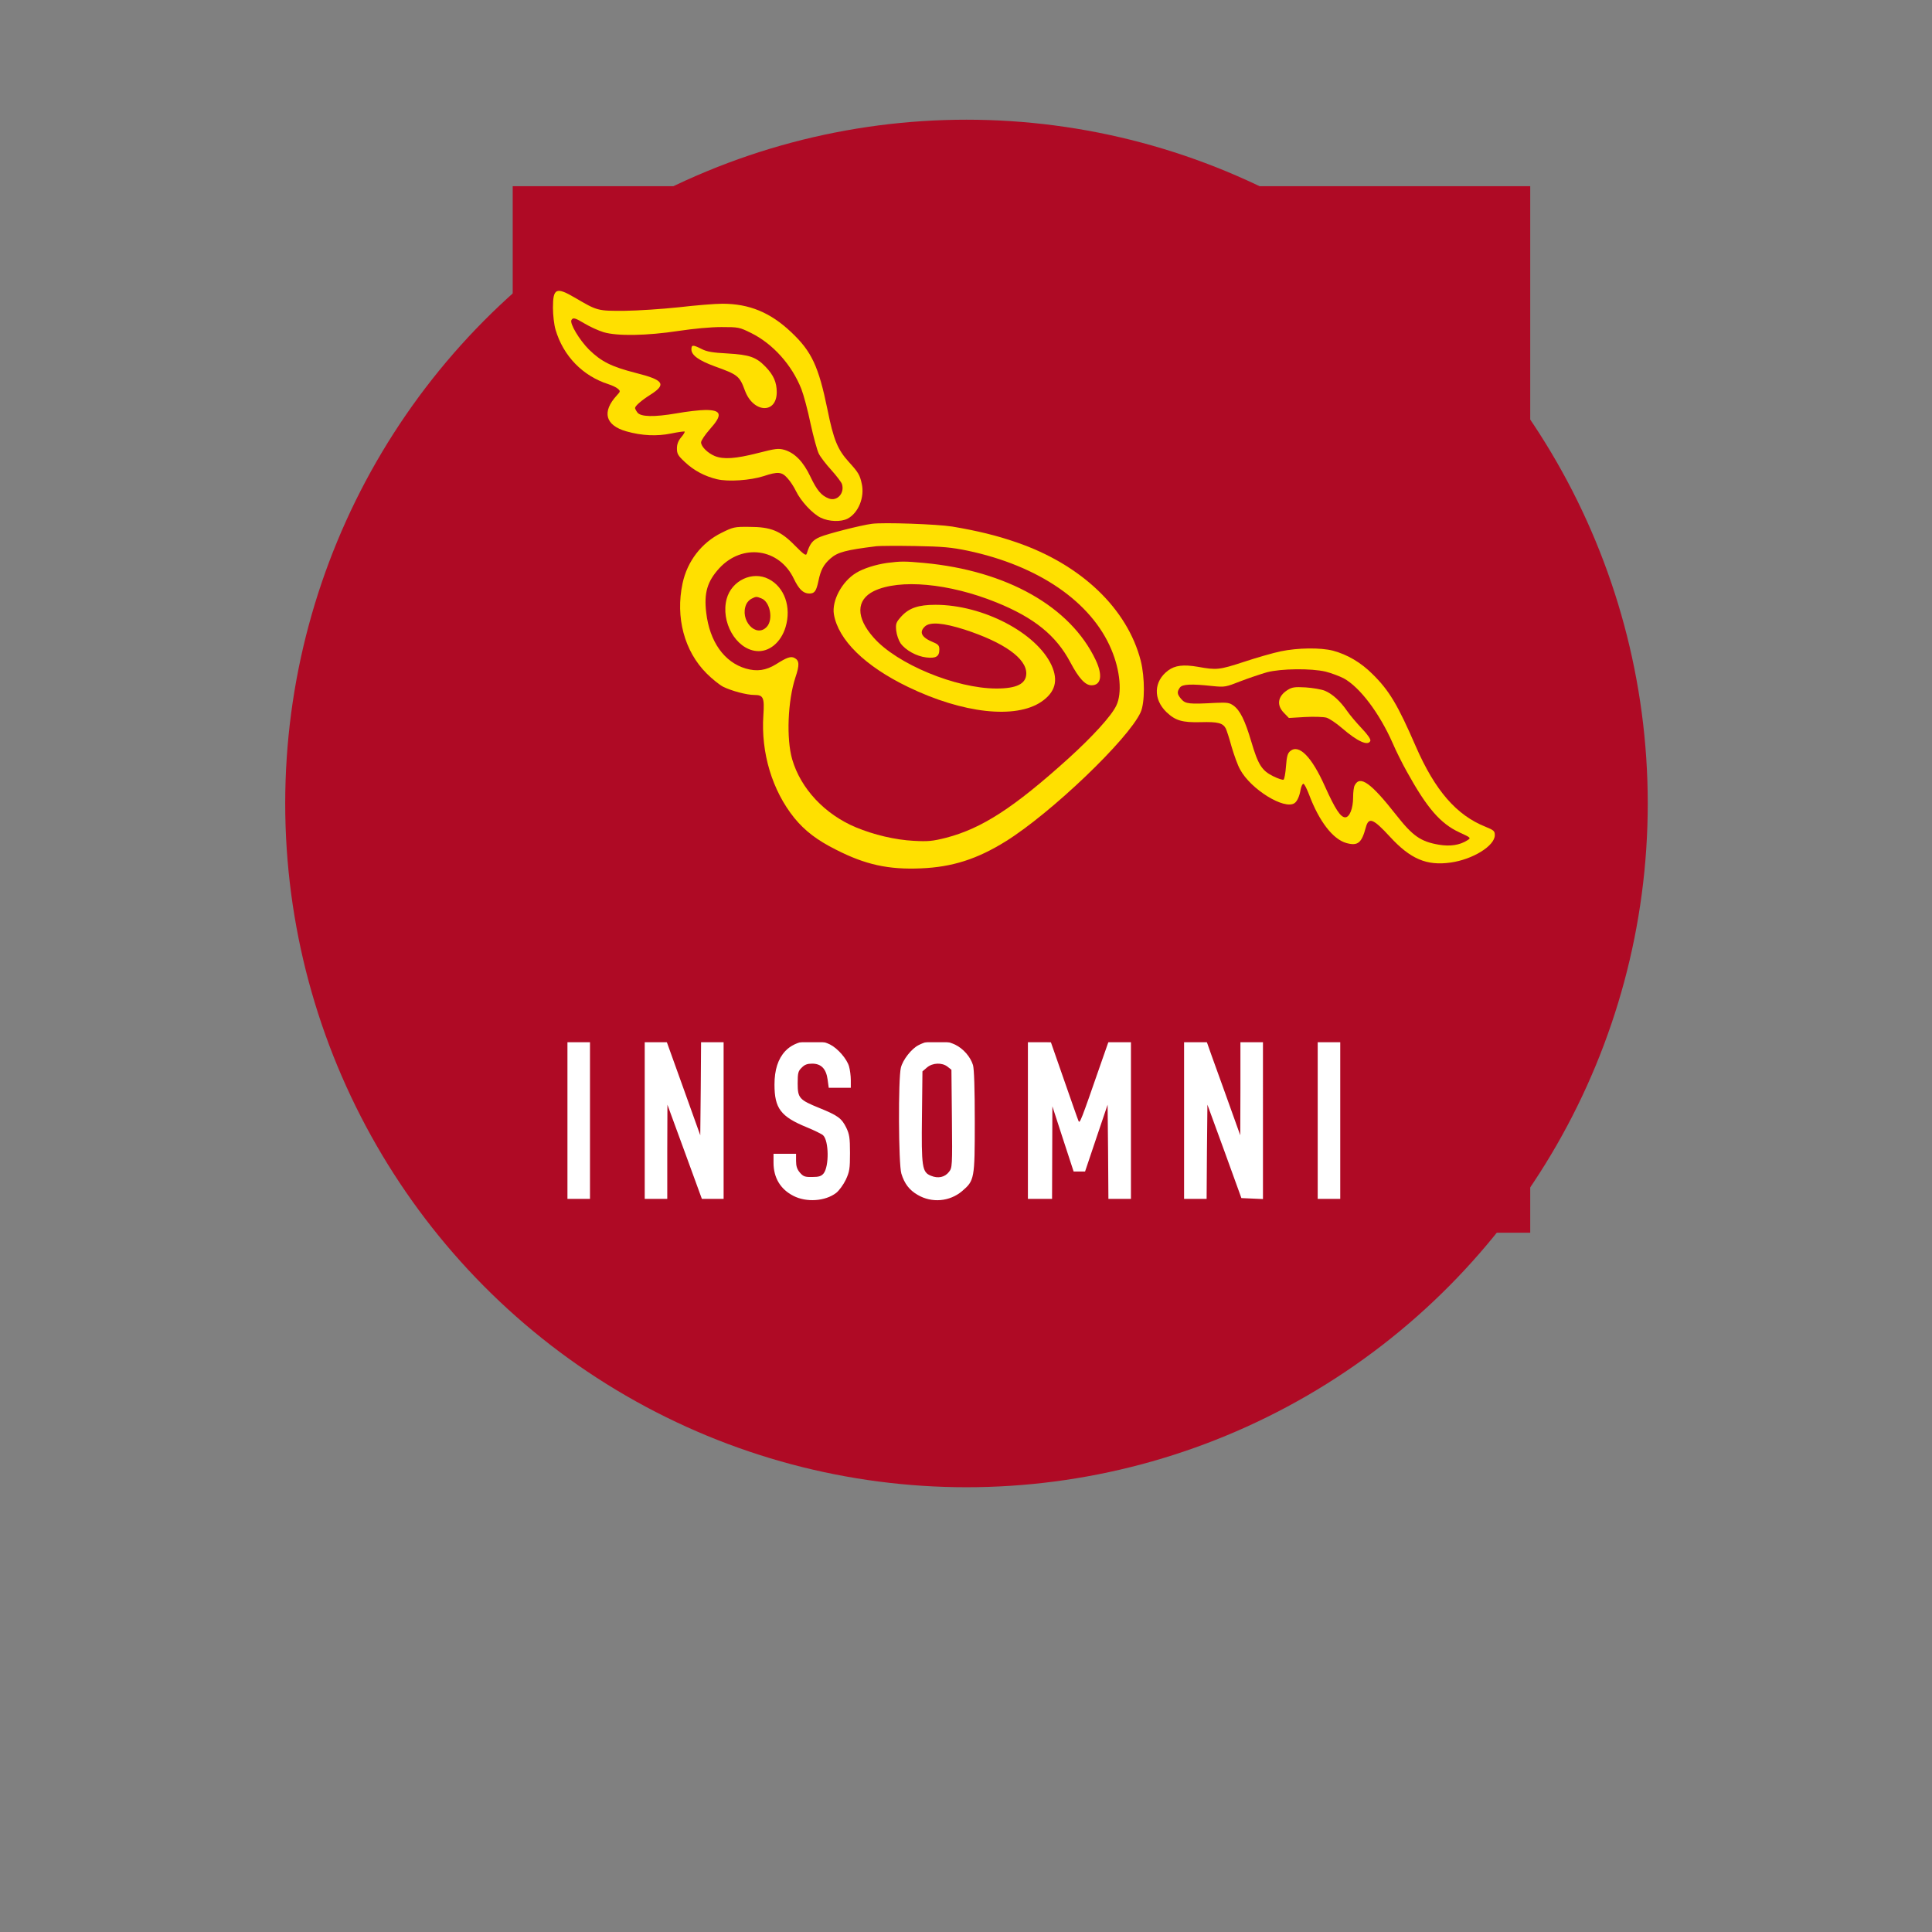 <?xml version="1.0" encoding="UTF-8" standalone="no"?>
<svg
   viewBox="0 0 24 24"
   width="24pt"
   height="24pt"
   version="1.1"
   id="svg481"
   xml:space="preserve"
   xmlns="http://www.w3.org/2000/svg"
   xmlns:svg="http://www.w3.org/2000/svg"><rect x="0" y="0" width="24" height="24" fill="#808080" stroke="none"/><defs
     id="defs485" /><g
     id="g2089"><ellipse
       style="fill:#af0a25;fill-opacity:1;fill-rule:evenodd;stroke-width:1.037"
       id="path1347"
       cx="12.006"
       cy="9.981"
       rx="8.463"
       ry="8.494" /><g
       id="g1293"
       transform="translate(-0.175)"><rect
         style="font-variation-settings:normal;opacity:1;vector-effect:none;fill:#ffffff;fill-opacity:1;fill-rule:evenodd;stroke:none;stroke-width:0.003;stroke-linecap:butt;stroke-linejoin:miter;stroke-miterlimit:4;stroke-dasharray:none;stroke-dashoffset:0;stroke-opacity:1;-inkscape-stroke:none;stop-color:#000000;stop-opacity:1"
         id="rect1274"
         width="10.104"
         height="2.056"
         x="6.954"
         y="12.947" /><g
         transform="matrix(0.002,0,0,-0.002,6.444,15.373)"
         fill="#000000"
         stroke="none"
         id="g640"
         style="fill:#af0a25;fill-opacity:1"><g
           id="g1280"><rect
             style="font-variation-settings:normal;opacity:1;vector-effect:none;fill:#ffe000;fill-opacity:1;fill-rule:evenodd;stroke:none;stroke-width:0.003;stroke-linecap:butt;stroke-linejoin:miter;stroke-miterlimit:4;stroke-dasharray:none;stroke-dashoffset:0;stroke-opacity:1;-inkscape-stroke:none;stop-color:#000000;stop-opacity:1"
             id="rect1272"
             width="10.454"
             height="7.742"
             x="6.823"
             y="4.768"
             transform="matrix(576.16,0,0,-576.16,-3712.753,8857.421)" /><path
             d="M 50,3280 V 30 H 3210 6370 V 3280 6530 H 3210 50 Z m 389,2556 c 136,-80 139,-81 306,-80 83,1 233,11 337,22 103,12 224,22 270,22 167,0 298,-54 427,-176 128,-120 171,-213 226,-481 38,-188 63,-249 133,-326 59,-65 68,-80 80,-135 19,-84 -21,-182 -88,-217 -41,-21 -116,-19 -167,6 -51,25 -123,102 -154,166 -12,25 -35,61 -52,79 -35,40 -59,43 -149,13 -82,-26 -219,-36 -289,-19 -76,18 -144,54 -200,107 -42,39 -49,51 -49,84 0,26 8,47 26,69 15,17 24,33 22,36 -3,2 -40,-3 -84,-12 -88,-18 -181,-14 -277,13 -132,37 -155,121 -60,224 22,24 23,26 6,41 -10,9 -36,21 -58,28 -160,51 -281,175 -329,339 -9,30 -16,91 -16,136 0,122 20,131 139,61 z M 2780,4416 c 155,-26 278,-56 399,-98 402,-138 689,-412 772,-736 26,-104 26,-261 -1,-320 -76,-167 -557,-627 -839,-802 -177,-110 -332,-159 -524,-167 -203,-9 -347,23 -529,116 -118,59 -193,117 -258,196 -138,171 -209,405 -193,640 7,109 0,125 -56,125 -48,0 -141,25 -194,51 -23,12 -69,49 -103,83 -138,138 -194,348 -149,559 29,137 118,253 242,314 72,36 81,38 172,37 135,0 194,-24 284,-116 54,-55 69,-65 73,-51 20,64 36,84 82,104 46,20 254,73 322,82 71,10 407,-2 500,-17 z m 2365,-771 c 89,-24 173,-73 245,-145 104,-102 157,-191 269,-449 120,-275 253,-428 434,-500 51,-21 57,-26 57,-52 0,-66 -137,-151 -275,-170 -148,-21 -249,22 -376,160 -105,114 -132,124 -150,59 -26,-97 -49,-117 -120,-98 -84,23 -170,134 -233,302 -13,34 -28,64 -34,66 -6,2 -14,-14 -18,-35 -7,-43 -22,-74 -38,-85 -63,-43 -272,86 -338,209 -15,26 -38,91 -53,142 -14,52 -31,103 -36,113 -18,34 -50,42 -155,39 -116,-3 -158,10 -213,62 -84,81 -80,192 10,259 43,32 95,38 184,23 117,-21 132,-20 288,31 78,26 180,55 227,65 106,22 247,24 325,4 z M 2021,1199 c 48,-24 105,-90 118,-136 6,-21 11,-59 11,-85 v -48 h -69 -68 l -7,51 c -9,67 -40,99 -96,99 -30,0 -47,-6 -65,-25 -22,-21 -25,-33 -25,-98 0,-91 10,-102 136,-153 113,-46 137,-63 166,-122 19,-40 23,-62 23,-157 0,-98 -3,-116 -26,-166 -15,-31 -42,-68 -60,-82 -68,-52 -185,-60 -266,-18 -80,41 -123,112 -123,206 v 55 h 70 70 v -44 c 0,-33 6,-52 24,-73 21,-24 31,-28 77,-27 41,0 56,5 70,22 35,44 33,203 -3,237 -7,7 -53,30 -102,50 -161,66 -200,117 -200,265 0,91 22,160 67,208 63,68 188,86 278,41 z m 777,-1 c 50,-24 95,-75 111,-127 7,-25 11,-145 11,-352 0,-356 -2,-365 -79,-431 -77,-65 -188,-75 -276,-23 -52,30 -82,70 -101,132 -18,59 -20,591 -3,658 12,49 66,118 110,140 71,37 151,38 227,3 z M 530,730 V 240 h -70 -70 v 490 490 h 70 70 z m 580,198 105,-293 3,293 2,292 h 70 70 V 730 240 h -67 -68 l -107,293 -107,292 -1,-292 V 240 h -70 -70 v 490 490 h 68 67 z m 2364,52 c 45,-129 85,-244 90,-255 8,-21 14,-5 140,358 l 48,137 h 69 69 V 730 240 h -70 -70 l -2,293 -3,292 -70,-207 -70,-208 h -36 -35 l -66,202 -66,203 -1,-287 -1,-288 h -75 -75 v 490 491 l 71,-3 71,-3 z m 886,238 c 0,-2 47,-133 105,-293 l 104,-290 1,293 v 292 h 70 70 V 730 239 l -67,3 -67,3 -105,290 -106,290 -3,-292 -2,-293 h -70 -70 v 490 490 h 70 c 39,0 70,-1 70,-2 z M 5190,730 V 240 h -70 -70 v 490 490 h 70 70 z m 623,468 c 5,-18 170,-755 207,-920 l 8,-38 h -72 -72 l -20,102 -19,103 h -95 -95 l -20,-102 -20,-103 h -73 c -65,0 -73,2 -68,18 3,9 51,222 106,472 56,250 104,463 106,473 4,14 17,17 64,17 52,0 58,-2 63,-22 z"
             id="path626"
             style="fill:#af0a25;fill-opacity:1" /></g><path
           d="m 415,5699 c -13,-20 49,-124 109,-184 77,-75 139,-106 291,-145 175,-44 192,-71 89,-136 -55,-35 -94,-69 -94,-82 0,-4 6,-16 14,-27 20,-28 103,-30 243,-6 66,12 148,21 180,21 101,0 108,-30 28,-119 -30,-34 -55,-71 -55,-82 0,-26 40,-66 85,-85 54,-22 129,-17 266,18 114,29 129,31 168,20 64,-20 116,-73 160,-166 41,-86 68,-118 115,-136 51,-19 99,33 81,90 -4,12 -34,51 -67,88 -33,36 -68,82 -77,101 -10,20 -33,104 -51,186 -17,83 -43,179 -57,215 -59,150 -177,281 -312,348 -73,36 -78,37 -185,37 -67,0 -173,-10 -266,-24 -198,-30 -380,-33 -465,-8 -33,10 -85,34 -117,53 -60,36 -73,40 -83,23 z m 808,-180 c 33,-17 68,-23 162,-28 136,-8 177,-22 236,-83 49,-51 69,-96 69,-157 0,-137 -145,-130 -197,8 -34,92 -43,100 -188,152 -98,36 -145,69 -145,105 0,30 9,30 63,3 z"
           id="path628"
           style="fill:#af0a25;fill-opacity:1" /><path
           d="m 2310,4294 c -193,-24 -241,-37 -286,-76 -43,-38 -61,-71 -75,-140 -14,-65 -24,-78 -58,-78 -37,1 -63,26 -95,92 -90,189 -319,221 -463,65 -74,-81 -96,-153 -81,-276 21,-180 112,-308 246,-347 69,-20 125,-12 188,27 66,42 92,51 114,39 31,-16 32,-44 6,-121 -48,-146 -57,-382 -20,-509 53,-182 202,-341 395,-422 113,-47 245,-78 359,-84 91,-5 118,-2 202,19 222,58 420,186 759,492 150,136 268,265 298,329 37,76 25,217 -31,349 -124,295 -452,520 -892,613 -102,21 -154,26 -326,29 -113,2 -221,1 -240,-1 z m 295,-104 c 513,-48 909,-271 1066,-603 45,-95 34,-157 -26,-157 -39,0 -79,44 -131,142 -88,167 -225,278 -460,373 -294,119 -602,147 -761,70 -111,-55 -112,-164 -1,-289 144,-164 511,-316 763,-316 125,0 184,29 185,93 1,94 -138,193 -383,273 -132,42 -214,49 -246,20 -39,-36 -22,-69 52,-99 31,-13 37,-21 37,-45 0,-43 -21,-56 -81,-49 -61,7 -129,45 -160,88 -12,18 -24,52 -27,79 -4,43 -1,51 32,88 48,52 105,72 212,72 295,0 628,-174 721,-376 43,-95 23,-167 -63,-226 -160,-109 -488,-73 -829,92 -267,129 -433,292 -460,451 -14,84 50,204 138,257 45,28 122,52 192,62 87,11 108,11 230,0 z m -965,-100 c 98,-50 142,-174 105,-298 -29,-97 -104,-158 -183,-149 -127,14 -221,182 -183,324 31,114 160,175 261,123 z"
           id="path630"
           style="fill:#af0a25;fill-opacity:1" /><path
           d="m 1534,3968 c -12,-5 -27,-21 -33,-34 -44,-98 60,-213 127,-141 42,45 21,157 -34,177 -30,12 -33,12 -60,-2 z"
           id="path632"
           style="fill:#af0a25;fill-opacity:1" /><path
           d="m 4735,3511 c -38,-11 -113,-36 -165,-56 -91,-36 -98,-37 -170,-30 -137,15 -190,12 -206,-9 -19,-27 -18,-41 9,-72 26,-30 49,-32 214,-23 71,3 85,1 110,-17 41,-30 71,-91 110,-222 43,-146 66,-182 137,-217 30,-15 59,-24 64,-21 5,3 12,40 15,83 5,63 10,81 27,95 54,44 133,-36 215,-220 64,-142 97,-192 126,-192 27,0 49,55 49,125 0,31 4,64 10,74 33,64 101,15 258,-185 102,-130 152,-165 264,-184 70,-12 130,-3 177,27 24,15 24,16 -48,49 -119,55 -202,151 -328,379 -28,50 -67,128 -87,175 -83,188 -204,348 -304,403 -27,14 -78,33 -113,42 -91,21 -275,19 -364,-4 z m 360,-115 c 47,-20 95,-64 138,-126 17,-25 58,-73 90,-107 39,-41 57,-68 54,-78 -14,-34 -80,-4 -176,79 -36,31 -79,60 -97,65 -18,5 -78,7 -133,4 l -100,-6 -30,31 c -48,48 -40,104 22,143 27,17 44,20 112,16 44,-3 98,-12 120,-21 z"
           id="path634"
           style="fill:#af0a25;fill-opacity:1" /><path
           d="m 2623,1056 -28,-24 -3,-275 c -4,-320 1,-351 55,-373 45,-19 87,-10 113,24 20,25 21,36 18,330 l -3,304 -24,19 c -34,27 -93,25 -128,-5 z"
           id="path636"
           style="fill:#af0a25;fill-opacity:1" /><path
           d="m 5713,752 c -18,-91 -31,-168 -29,-170 2,-1 33,-2 68,0 l 65,3 -32,163 c -17,89 -34,164 -36,166 -2,3 -19,-70 -36,-162 z"
           id="path638"
           style="fill:#af0a25;fill-opacity:1" /></g></g></g></svg>
